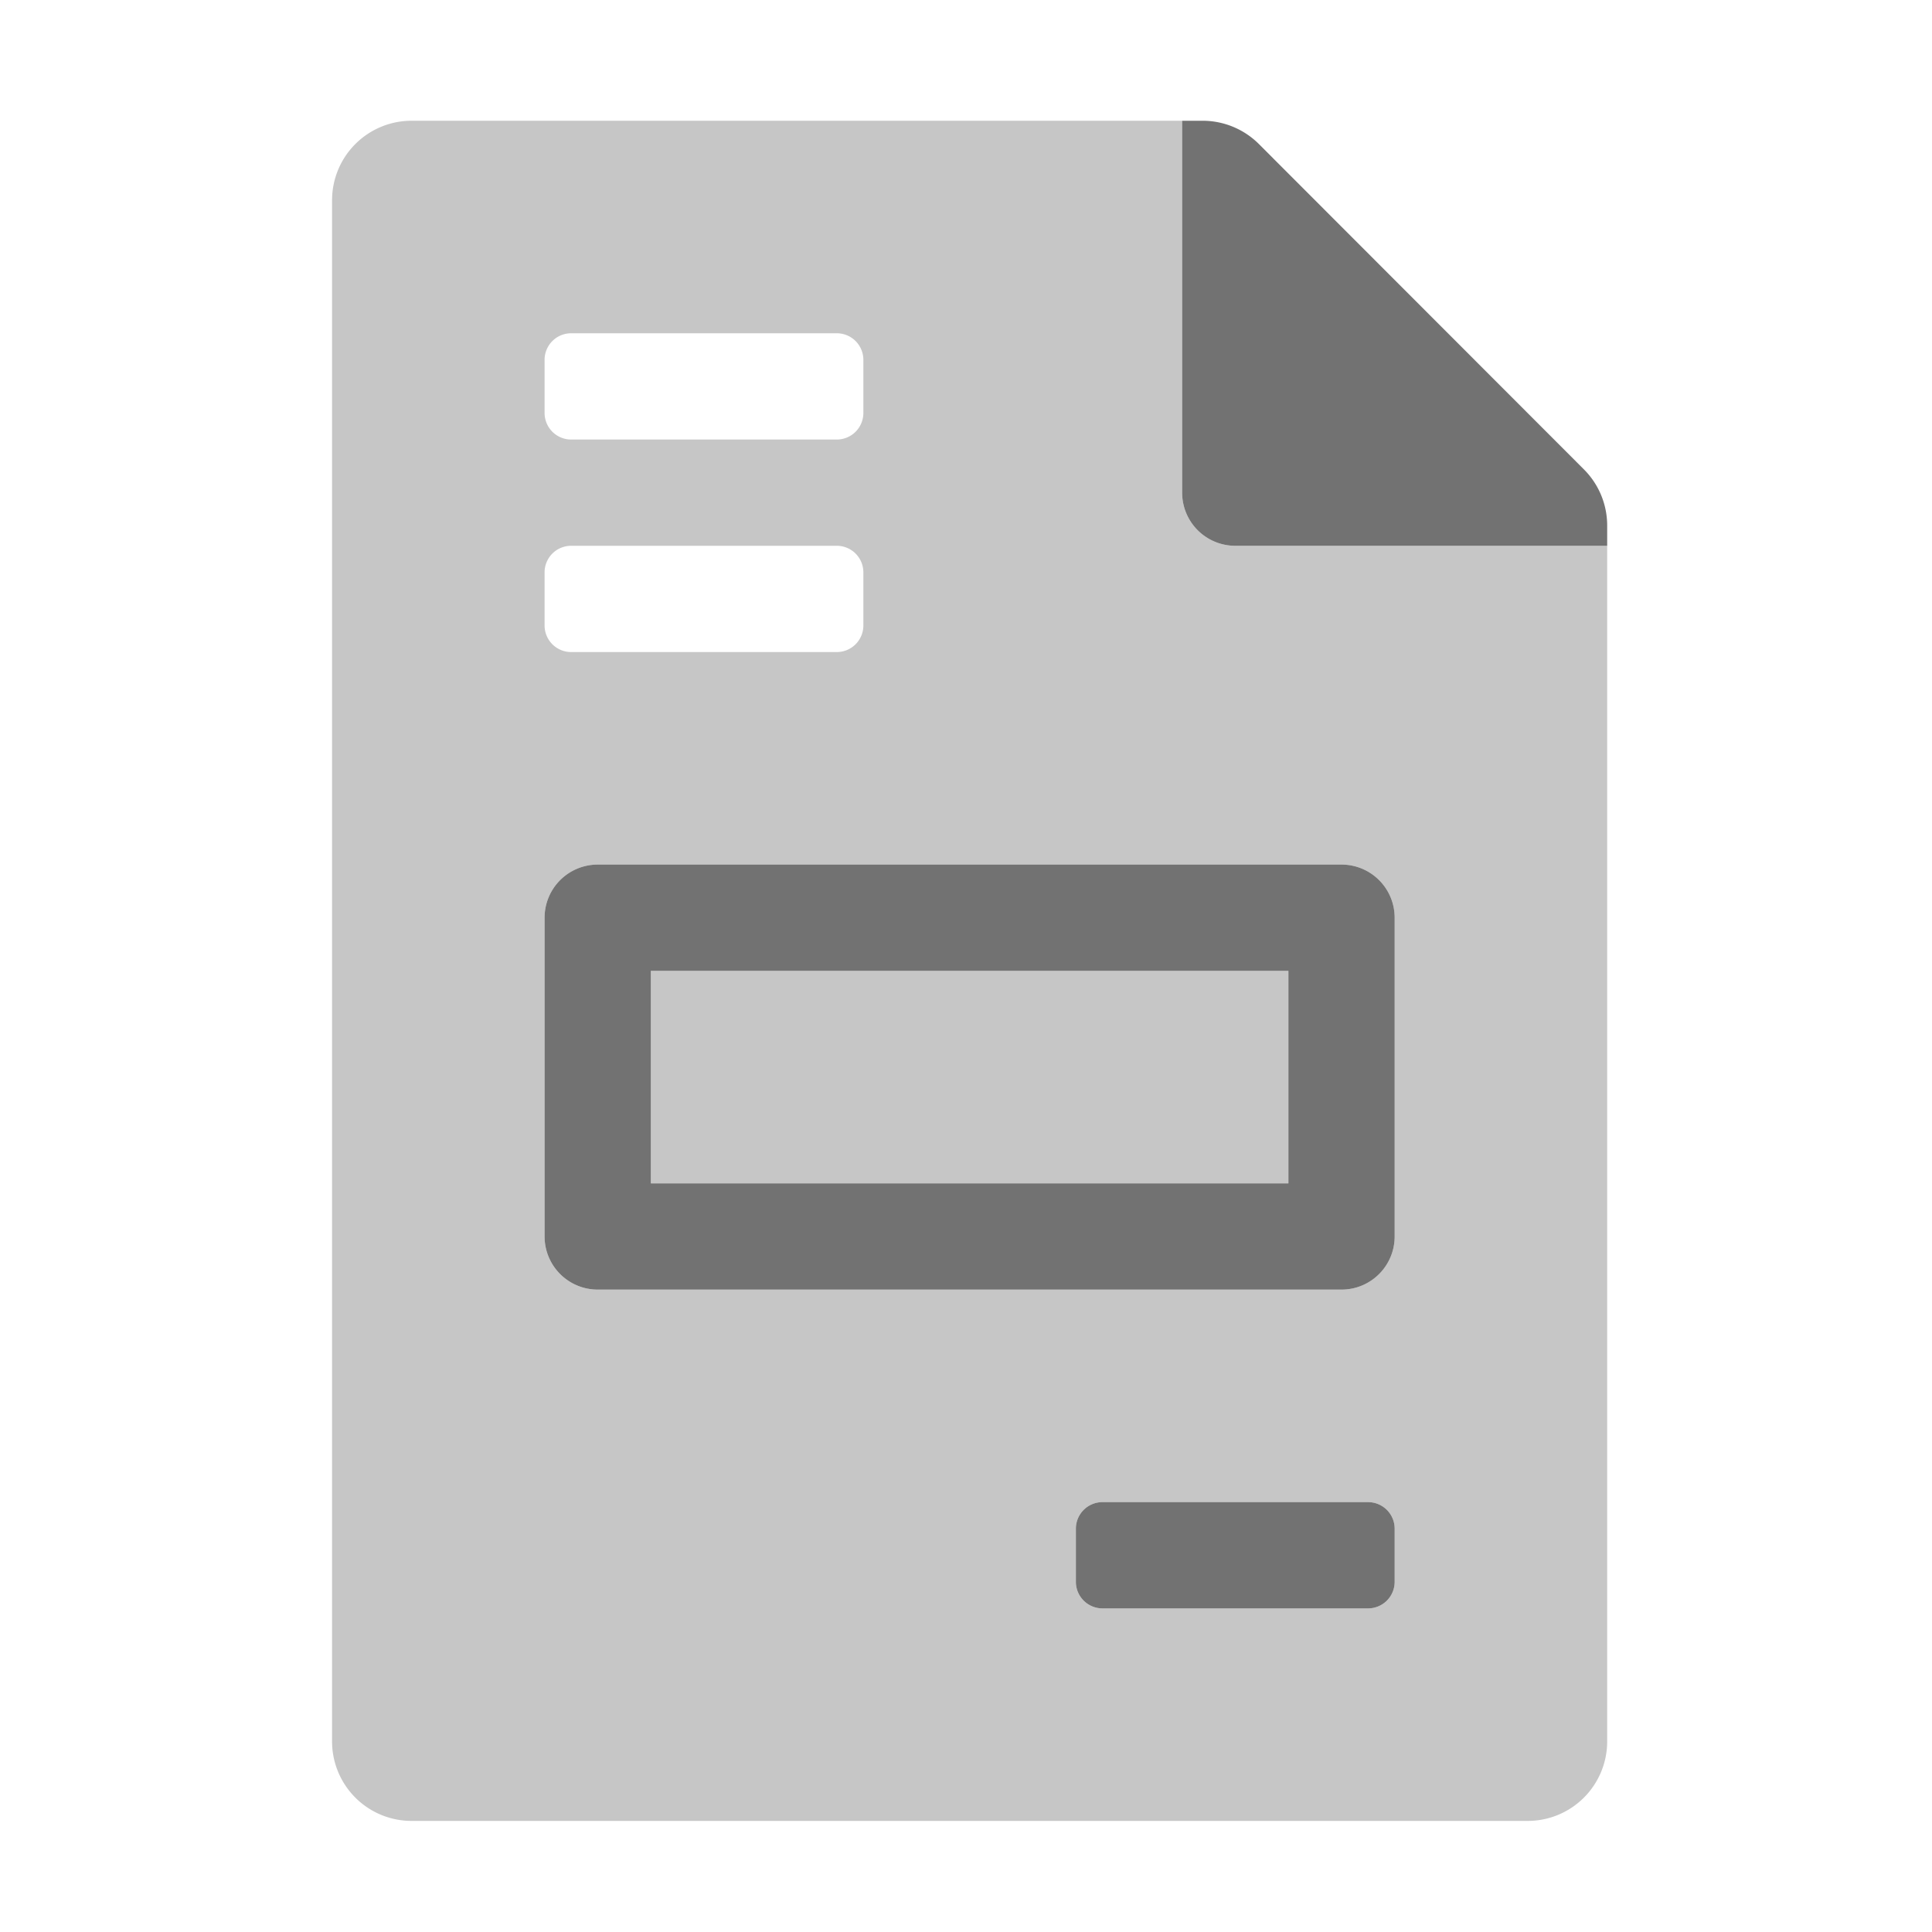 ﻿<?xml version='1.0' encoding='UTF-8'?>
<svg viewBox="-5.5 -2 32 32" xmlns="http://www.w3.org/2000/svg">
  <g transform="matrix(0.055, 0, 0, 0.055, 0, 0)">
    <defs>
      <style>.fa-secondary{opacity:.4}</style>
    </defs>
    <path d="M96, 320L288, 320L288, 256L96, 256zM384, 128L272, 128A16 16 0 0 1 256, 112L256, 0L24, 0A23.94 23.94 0 0 0 0, 23.88L0, 488A23.94 23.94 0 0 0 23.88, 512L360, 512A23.94 23.94 0 0 0 384, 488.12L384, 128zM64, 72A8 8 0 0 1 72, 64L152, 64A8 8 0 0 1 160, 72L160, 88A8 8 0 0 1 152, 96L72, 96A8 8 0 0 1 64, 88zM64, 136A8 8 0 0 1 72, 128L152, 128A8 8 0 0 1 160, 136L160, 152A8 8 0 0 1 152, 160L72, 160A8 8 0 0 1 64, 152zM320, 440A8 8 0 0 1 312, 448L232, 448A8 8 0 0 1 224, 440L224, 424A8 8 0 0 1 232, 416L312, 416A8 8 0 0 1 320, 424zM320, 336A16 16 0 0 1 304, 352L80, 352A16 16 0 0 1 64, 336L64, 240A16 16 0 0 1 80, 224L304, 224A16 16 0 0 1 320, 240z" fill="#727272" opacity="0.4" fill-opacity="1" class="Black" />
    <path d="M377, 105L279.1, 7A24 24 0 0 0 262.1, 0L256, 0L256, 112A16 16 0 0 0 272, 128L384, 128L384, 121.9A23.9 23.9 0 0 0 377, 105zM304, 224L80, 224A16 16 0 0 0 64, 240L64, 336A16 16 0 0 0 80, 352L304, 352A16 16 0 0 0 320, 336L320, 240A16 16 0 0 0 304, 224zM288, 320L96, 320L96, 256L288, 256zM312, 416L232, 416A8 8 0 0 0 224, 424L224, 440A8 8 0 0 0 232, 448L312, 448A8 8 0 0 0 320, 440L320, 424A8 8 0 0 0 312, 416z" fill="#727272" fill-opacity="1" class="Black" />
  </g>
</svg>